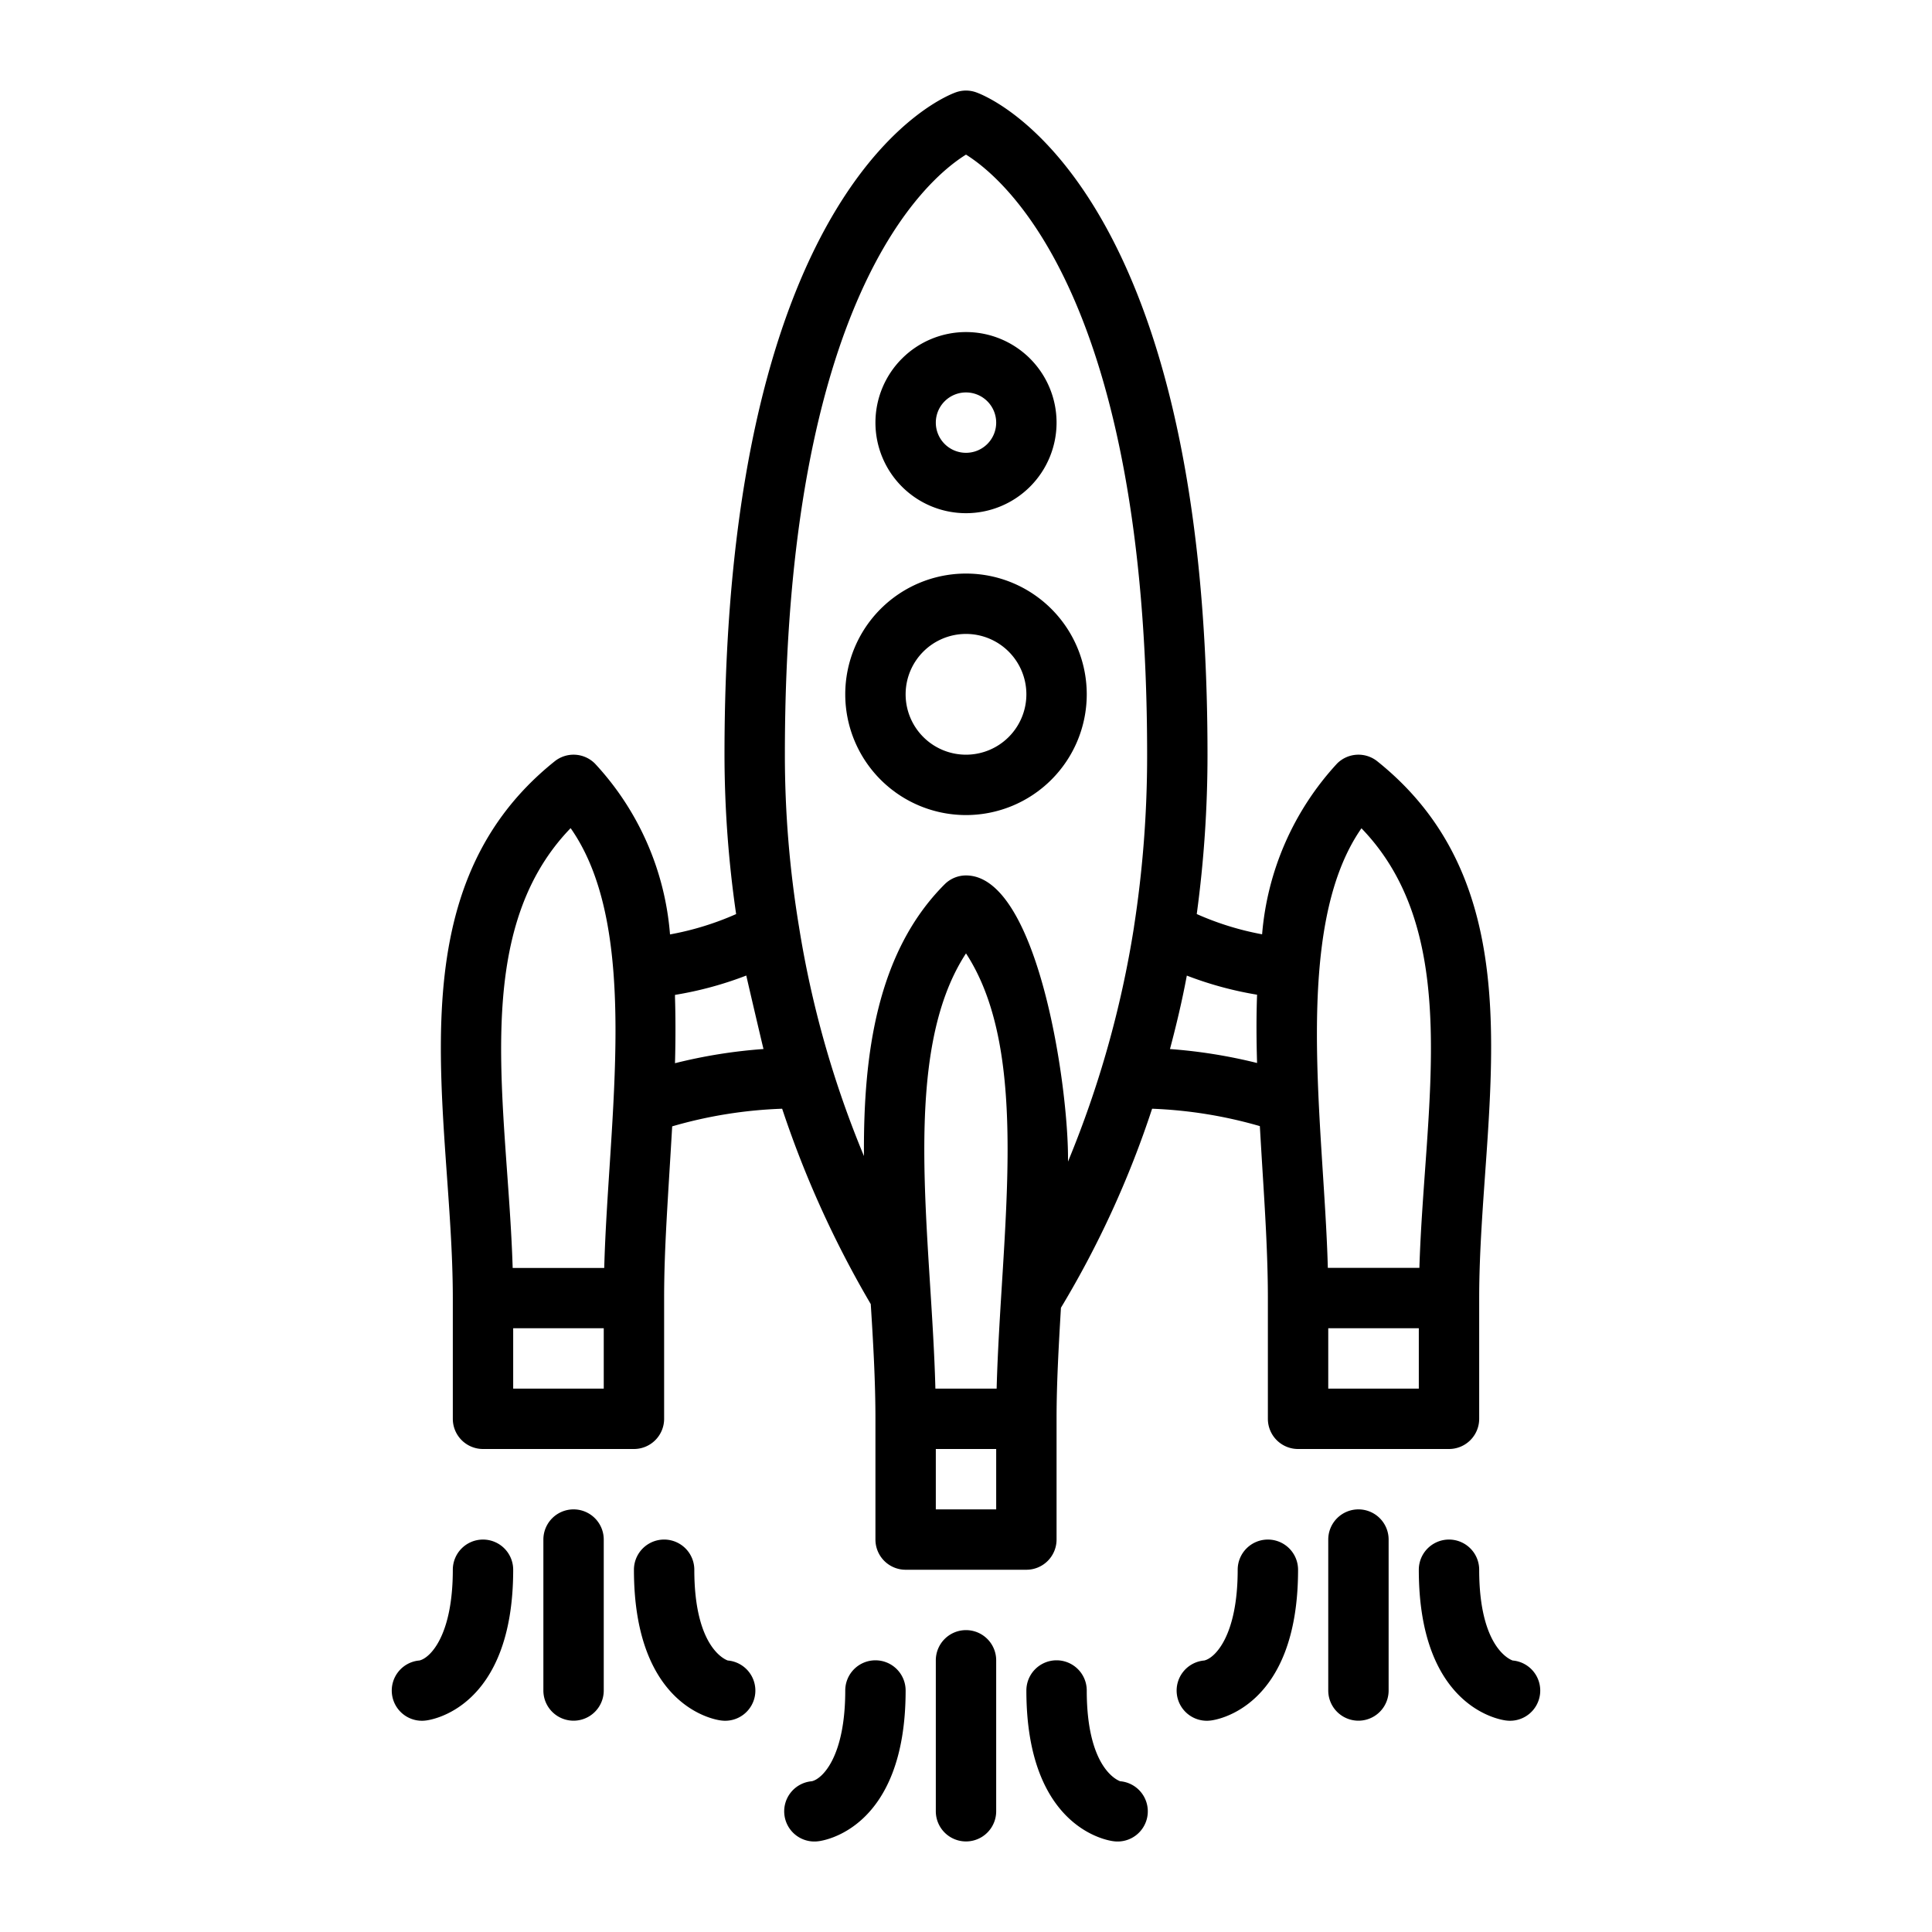 <svg height='100px' width='100px'  fill="#000000" xmlns="http://www.w3.org/2000/svg" viewBox="0 0 64 64" x="0px" y="0px"><title>05 Rocket Launch</title><g data-name="05 Rocket Launch"><path d="M32,19a4,4,0,1,0,4,4A4,4,0,0,0,32,19Zm0,6a2,2,0,1,1,2-2A2,2,0,0,1,32,25Z"></path><path d="M32,17a3,3,0,1,0-3-3A3,3,0,0,0,32,17Zm0-4a1,1,0,1,1-1,1A1,1,0,0,1,32,13Z"></path><path d="M19,50a1,1,0,0,0-1,1v5a1,1,0,0,0,2,0V51A1,1,0,0,0,19,50Z"></path><path d="M24.107,55.006C24.1,55,23,54.671,23,52a1,1,0,0,0-2,0c0,4.629,2.774,4.981,2.893,4.994a1,1,0,1,0,.214-1.988Z"></path><path d="M16,51a1,1,0,0,0-1,1c0,2.187-.754,2.927-1.107,3.006a1,1,0,1,0,.214,1.988C14.226,56.981,17,56.629,17,52A1,1,0,0,0,16,51Z"></path><path d="M45,50a1,1,0,0,0-1,1v5a1,1,0,0,0,2,0V51A1,1,0,0,0,45,50Z"></path><path d="M50.107,55.006C50.1,55,49,54.671,49,52a1,1,0,0,0-2,0c0,4.629,2.774,4.981,2.893,4.994a1,1,0,1,0,.214-1.988Z"></path><path d="M42,51a1,1,0,0,0-1,1c0,2.187-.754,2.927-1.107,3.006a1,1,0,1,0,.214,1.988C40.226,56.981,43,56.629,43,52A1,1,0,0,0,42,51Z"></path><path d="M32,54a1,1,0,0,0-1,1v5a1,1,0,0,0,2,0V55A1,1,0,0,0,32,54Z"></path><path d="M37.107,59.006C37.1,59,36,58.671,36,56a1,1,0,0,0-2,0c0,4.629,2.774,4.981,2.893,4.994a1,1,0,1,0,.214-1.988Z"></path><path d="M29,55a1,1,0,0,0-1,1c0,2.187-.754,2.927-1.107,3.006a1,1,0,1,0,.214,1.988C27.226,60.981,30,60.629,30,56A1,1,0,0,0,29,55Z"></path><path d="M49,47V43c0-6.174,2.1-13.4-3.375-17.781a1,1,0,0,0-1.332.074,9.474,9.474,0,0,0-2.484,5.657,9.624,9.624,0,0,1-2.165-.671A39.2,39.2,0,0,0,40,25C40,5.9,32.637,3.161,32.323,3.054a.993.993,0,0,0-.646,0C31.363,3.161,24,5.9,24,25a36.884,36.884,0,0,0,.385,5.28,9.667,9.667,0,0,1-2.19.674,9.381,9.381,0,0,0-2.488-5.661,1,1,0,0,0-1.332-.074C12.9,29.6,15,36.911,15,43v4a1,1,0,0,0,1,1h5a1,1,0,0,0,1-1V43c0-1.652.124-3.222.267-5.688a14.853,14.853,0,0,1,3.643-.584A33.79,33.79,0,0,0,28.845,43.2c.08,1.248.155,2.557.155,3.8v4a1,1,0,0,0,1,1h4a1,1,0,0,0,1-1V47c0-1.175.07-2.4.145-3.679a32.291,32.291,0,0,0,3.02-6.593,14.835,14.835,0,0,1,3.569.576q.039.669.08,1.339C41.905,40.1,42,41.61,42,43v4a1,1,0,0,0,1,1h5A1,1,0,0,0,49,47ZM45.1,27.438c3.386,3.505,2.084,9.169,1.919,14.562H43.986C43.863,37.322,42.775,30.775,45.1,27.438Zm-26.194,0c2.344,3.346,1.241,9.64,1.11,14.564H16.983C16.819,36.663,15.517,30.941,18.9,27.436ZM20,46H17V44h3Zm2.36-10.78c.024-.857.017-1.664,0-2.186,0-.026,0-.052,0-.077a11.878,11.878,0,0,0,2.362-.641c.015.08.536,2.308.57,2.434A17.03,17.03,0,0,0,22.36,35.22ZM32,31.582C34.182,34.925,33.154,40.8,33.015,46H30.986C30.855,40.926,29.8,34.948,32,31.582ZM33,50H31V48h2ZM32,29a1,1,0,0,0-.707.293c-2.264,2.264-2.684,5.684-2.674,8.872,0,.043,0,.086,0,.13a33.45,33.45,0,0,1-2.15-7.589A34.886,34.886,0,0,1,26,25C26,9.892,30.7,5.926,32,5.122,33.31,5.938,38,9.915,38,25a36.941,36.941,0,0,1-.436,5.707v.007a34.133,34.133,0,0,1-2.185,7.765C35.407,35.988,34.375,29,32,29Zm6.757,5.751c.206-.777.4-1.586.558-2.433a11.857,11.857,0,0,0,2.327.633c-.027.74-.023,1.5,0,2.262A17.144,17.144,0,0,0,38.757,34.751ZM47,46H44V44h3Z"></path></g></svg>